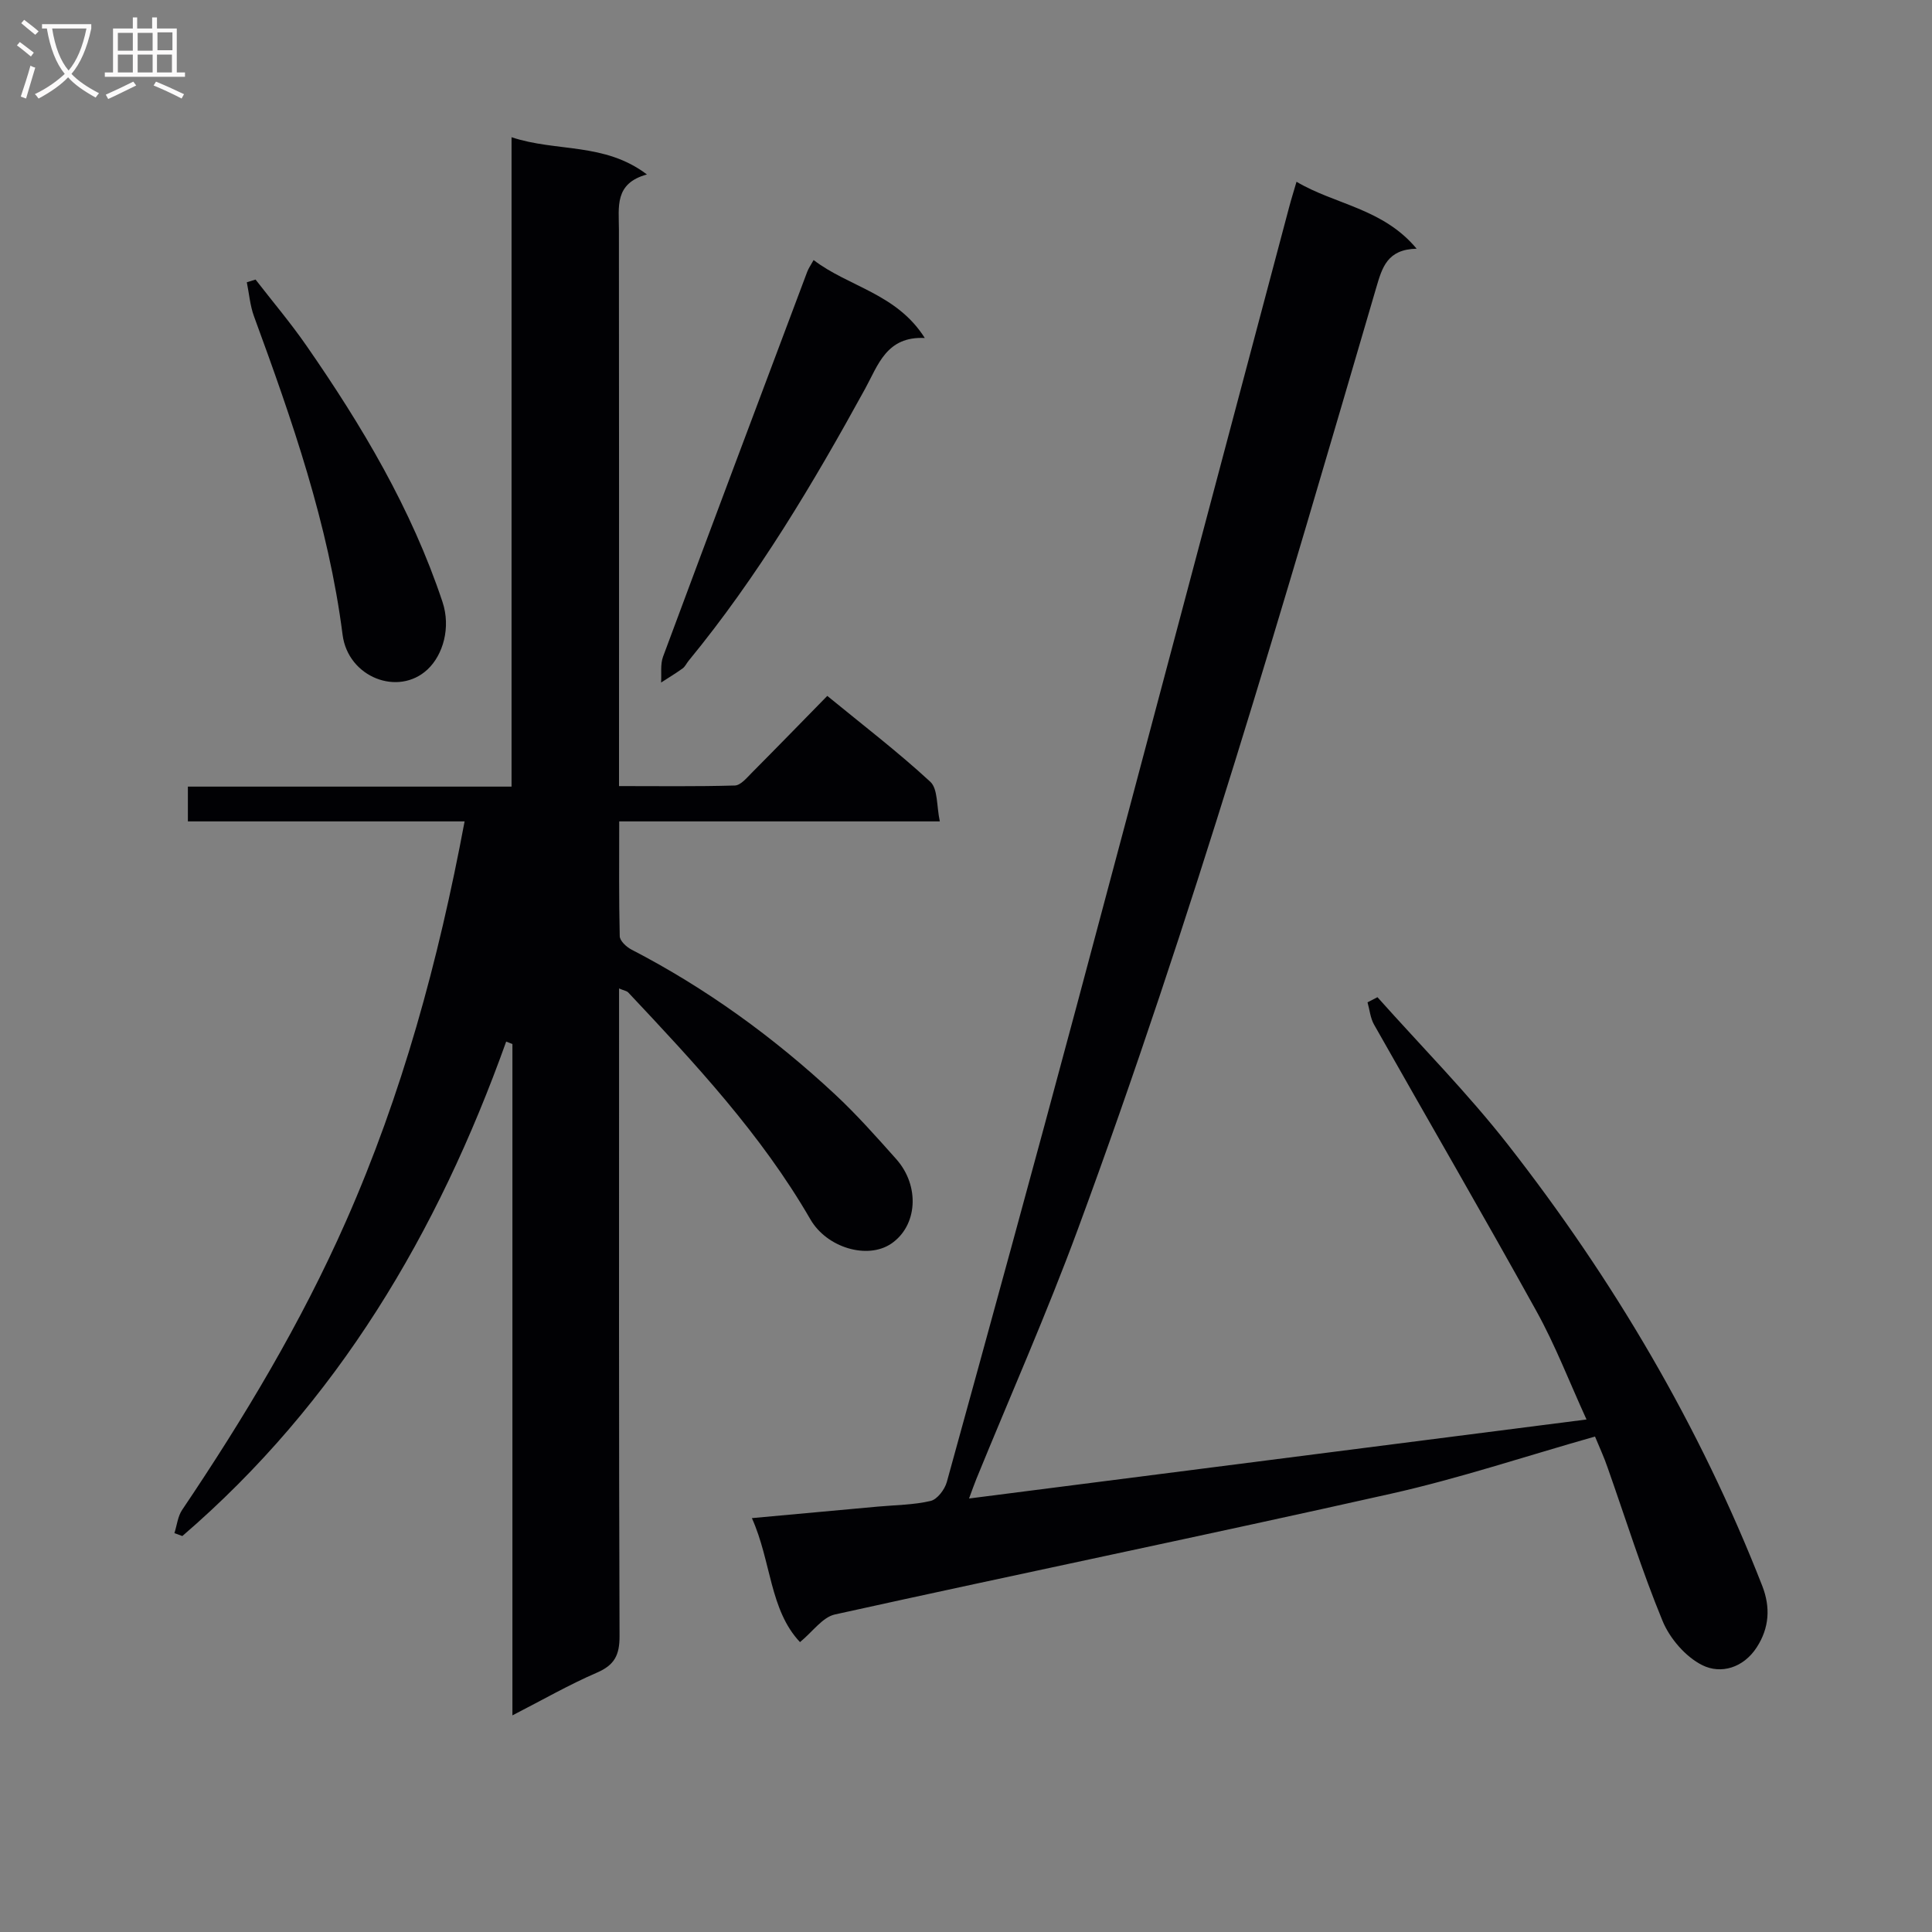 <svg enable-background="new 0 0 400 400" viewBox="0 0 400 400" xmlns="http://www.w3.org/2000/svg"><rect x="0" y="0" width="400" height="400" fill="#808080" stroke="none"/><g fill="#010104"><path d="m96.19 170.06c-19.47 0-38.23 0-57.29 0 0-2.53 0-4.59 0-7.2h67.01c0-44.93 0-89.31 0-134.45 9.35 3.11 19.2 1.02 28.03 7.71-6.78 1.85-5.8 6.74-5.8 11.37.04 36.16.02 72.32.02 108.48v6.78c8.17 0 16.08.11 23.99-.12 1.19-.04 2.45-1.57 3.48-2.61 5.16-5.19 10.26-10.44 15.65-15.94 7.4 6.06 14.65 11.61 21.33 17.78 1.59 1.47 1.28 5 1.97 8.2-22.58 0-44.17 0-66.38 0 0 8.22-.08 16 .11 23.77.02.95 1.36 2.21 2.39 2.75 15.48 8.01 29.45 18.14 42.17 29.99 4.49 4.18 8.59 8.81 12.68 13.4 4.98 5.6 4.39 13.86-1.05 17.53-4.91 3.31-13.32.84-16.72-5.05-10.17-17.59-23.92-32.31-37.72-46.98-.29-.3-.82-.37-1.89-.82v5.64c0 42.82-.06 85.65.1 128.47.01 3.9-1.04 5.97-4.68 7.54-5.76 2.49-11.23 5.63-17.5 8.85 0-46.73 0-92.86 0-139-.43-.17-.86-.33-1.29-.5-14.17 39.6-34.96 74.77-67.05 102.37-.55-.2-1.09-.4-1.64-.6.52-1.61.69-3.46 1.6-4.81 12.84-19.06 24.62-38.69 33.92-59.76 11.6-26.26 19.11-53.7 24.56-82.79z"/><path d="m330.23 297.42c-14.4 4.08-28.12 8.67-42.16 11.82-38.35 8.61-76.84 16.54-115.22 25.02-2.56.57-4.58 3.56-7.22 5.72-6.3-6.66-5.94-16.75-9.96-25.67 9.09-.83 17.61-1.61 26.14-2.39 3.64-.33 7.36-.34 10.88-1.17 1.37-.33 2.91-2.37 3.34-3.92 9.05-32.79 18.05-65.6 26.85-98.46 14.75-55.14 29.35-110.31 44.02-165.47.42-1.6.92-3.17 1.53-5.27 8 4.75 17.88 5.48 24.87 13.86-6.1.13-7.14 3.91-8.36 8.05-19.18 65.47-38.17 131.01-61.82 195.06-6.43 17.42-13.97 34.44-20.99 51.64-.43 1.04-.79 2.11-1.5 4.01 42.75-5.47 84.85-10.86 127.84-16.36-3.58-7.84-6.47-15.39-10.34-22.38-11.02-19.91-22.46-39.59-33.66-59.4-.76-1.35-.9-3.05-1.34-4.59.69-.35 1.37-.71 2.06-1.06 9.05 10.15 18.67 19.86 27.03 30.55 21.82 27.92 39.69 58.22 52.63 91.31 1.74 4.45 1.47 8.72-1.14 12.75-2.76 4.25-7.41 5.61-11.28 3.68-3.44-1.72-6.7-5.5-8.2-9.12-4.3-10.41-7.66-21.22-11.42-31.86-.69-2.03-1.6-3.98-2.58-6.35z"/><path d="m168.45 53.84c7.28 5.57 17.18 6.91 23.02 16.14-7.93-.4-9.66 5.6-12.34 10.48-10.8 19.69-22.26 38.94-36.57 56.36-.42.51-.71 1.19-1.22 1.56-1.44 1.04-2.97 1.96-4.47 2.93.12-1.79-.19-3.74.41-5.36 9.88-26.59 19.87-53.14 29.85-79.69.28-.74.77-1.42 1.32-2.42z"/><path d="m52.91 57.88c3.53 4.56 7.27 8.97 10.55 13.71 11.48 16.55 21.74 33.77 28.15 53.02 1.77 5.3.13 10.97-3.09 13.99-6.05 5.66-16.45 1.65-17.59-7.17-2.93-22.9-10.46-44.44-18.34-65.93-.82-2.23-1.01-4.7-1.49-7.06.61-.18 1.21-.37 1.81-.56z"/></g><path d="m6.4 11.7c-1-.8-1.9-1.6-2.9-2.3l.6-.7c.9.7 1.9 1.4 2.9 2.2zm-2.1 8.3c.7-2.1 1.4-4.2 2-6.4.2.1.6.3 1 .4-.7 2.3-1.3 4.4-1.9 6.4zm3-12.8c-1.1-.9-2.1-1.7-2.9-2.4l.6-.7c1 .8 2 1.5 3 2.4zm1.4-1.3v-.9h10.2v.9c-.9 4.2-2.3 7.3-4.1 9.4 1.3 1.4 3.2 2.7 5.7 4-.2.2-.4.5-.7.9-2.5-1.4-4.4-2.7-5.7-4.2-1.4 1.5-3.5 3-6.1 4.4 0 0 0 0-.1-.1-.3-.4-.5-.7-.7-.8 2.7-1.3 4.7-2.8 6.2-4.2-1.8-2.2-3-5.3-3.7-9.4zm9.2 0h-7.1c.6 3.8 1.7 6.7 3.4 8.7 1.7-2 2.9-4.8 3.7-8.7z" fill="#fbfafa"/><path d="m31.6 3.6h.9v2.3h4.1v9.1h1.7v.9h-16.6v-.9h1.7v-9.1h4.1v-2.3h.9v2.3h3.1v-2.3zm-4 13.3.6.8c-1.9.9-3.8 1.9-5.8 2.8-.2-.3-.3-.6-.5-.9 2-.9 3.9-1.8 5.7-2.7zm-3.2-10.1v3.7h3.1v-3.7zm0 4.5v3.7h3.1v-3.7zm4.1-4.5v3.7h3.1v-3.7zm0 4.5v3.7h3.1v-3.7zm9.1 9.1c-2.1-1.1-4.1-2-5.8-2.7l.5-.8c2.2.9 4.1 1.8 5.8 2.6zm-1.9-13.7h-3.1v3.7h3.1v-3.6zm-3.2 4.6v3.7h3.1v-3.7z" fill="#fbfafa"/></svg>
